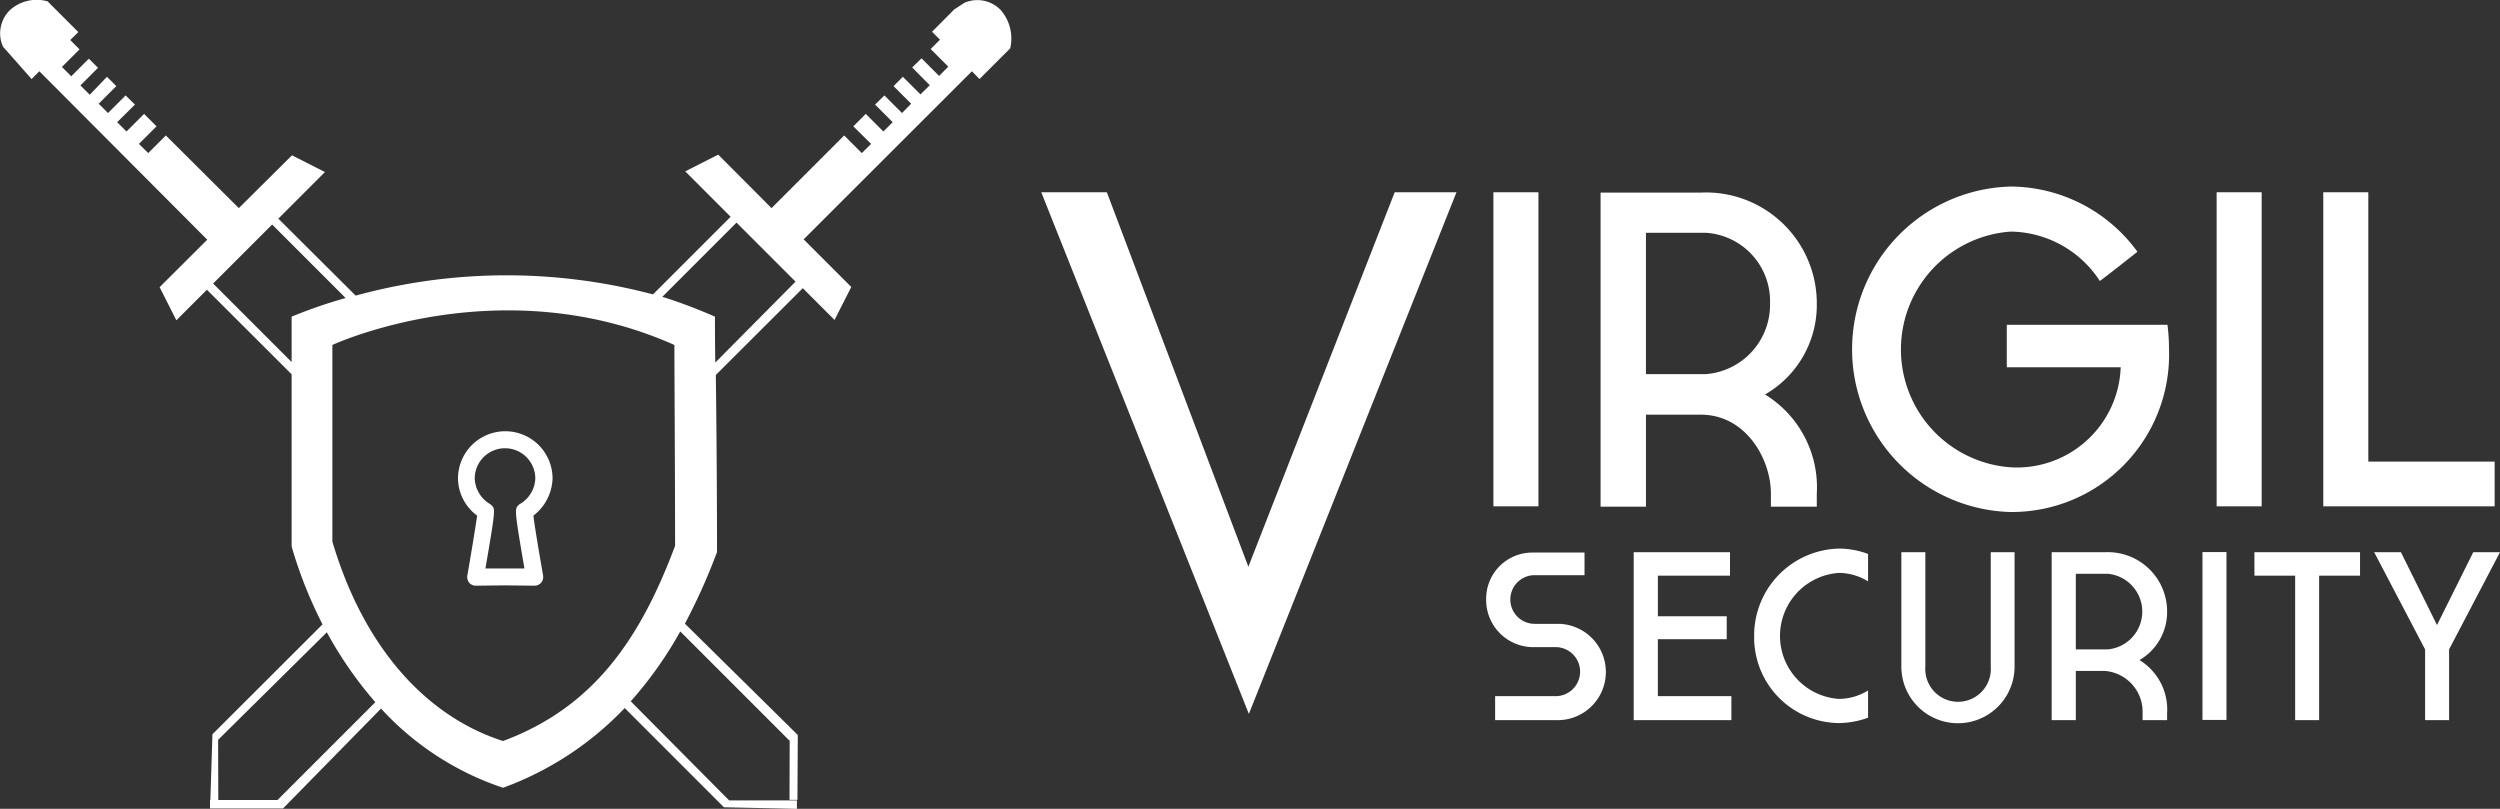 <svg xmlns="http://www.w3.org/2000/svg" width="144.87" height="46.87" viewBox="0 0 144.87 46.87"><rect x="0" y="0" width="144.87" height="46.87" fill="#333333" stroke="none"/><defs><style>.cls-1{fill:#fff;fill-rule:evenodd}</style></defs><path id="logo" class="cls-1" d="M2970.02 3214.29l-.6.39c-.03.04-1.28 1.29-1.28 1.29l.46.46-.54.54 1.02 1.02-.53.54-1.02-1.02-.54.53 1.02 1.03-.54.53-1.02-1.02-.54.54 1.02 1.02-.53.54-1.02-1.02-.54.53 1.02 1.02-.54.54-1.02-1.02-.72.72 1.03 1.02-.54.53-1.02-1.02-4.21 4.21-3.09-3.1-1.91.97 2.63 2.63-4.5 4.5a33.1 33.1 0 0 0-17.23.07l-4.48-4.46 2.7-2.7-1.91-.97-3.08 3.06-4.23-4.21-1.02 1.02-.54-.53 1.02-1.02-.72-.72-1.02 1.02-.54-.54 1.03-1.02-.54-.53-1.02 1.02-.54-.54 1.02-1.02-.54-.54-1 1.04-.54-.54 1.02-1.02-.53-.53-1.02 1.02-.54-.54 1.02-1.02-.54-.54.47-.46-1.24-1.24-.54-.54a2.31 2.31 0 0 0-2.2.52 1.891 1.891 0 0 0-.39 2.1l1.66 1.88.45-.45 9.73 9.76-2.76 2.75.97 1.92 1.77-1.77 4.91 4.9v9.98a25.233 25.233 0 0 0 1.79 4.51l-6.38 6.37-.12 3.81h.46l-.01-3.49 6.3-6.23a22.668 22.668 0 0 0 2.81 4.05l-5.67 5.67h-3.91v.49h4.23l5.68-5.79a16.793 16.793 0 0 0 7.07 4.59 18.47 18.47 0 0 0 7.05-4.62l5.75 5.75 4.23.09v-.49h-3.93l-5.7-5.74a22.658 22.658 0 0 0 2.87-4.05l6.34 6.34-.01 3.42h.46l.02-3.76-6.54-6.45a35.136 35.136 0 0 0 1.86-4.15c0-3.24-.03-7.31-.07-10.26l5.04-5.03 1.84 1.84.97-1.91-2.76-2.76 9.75-9.74.44.45 1.78-1.78a2.519 2.519 0 0 0-.56-2.23 1.885 1.885 0 0 0-2.09-.41zm-38.99 18.19v2.63l-4.55-4.55 3.42-3.42 4.26 4.26a27.674 27.674 0 0 0-3.13 1.08zm12.25 24.59c-4.47-1.43-8.08-5.44-9.89-11.56v-11.39s9.7-4.51 19.82 0c0 1.6.04 7.59.04 11.64-2.03 5.42-4.73 9.36-9.97 11.31zm12.3-21.93c-.02-1.18-.02-2.11-.02-2.66a29.135 29.135 0 0 0-3.05-1.15l4.3-4.3 3.42 3.42-4.65 4.69zm-10.54 8.87a2.831 2.831 0 0 0 1.11-2.15 2.74 2.74 0 1 0-5.48 0 2.711 2.711 0 0 0 1.11 2.15c-.09.62-.36 2.29-.57 3.47a.564.564 0 0 0 .1.41.51.51 0 0 0 .38.18l1.7-.02 1.72.02a.5.5 0 0 0 .49-.59c-.2-1.16-.49-2.85-.56-3.47zm-.52 3.06h-2.26c.59-3.44.58-3.46.34-3.67a.435.435 0 0 0-.07-.06 1.794 1.794 0 0 1-.89-1.48 1.755 1.755 0 1 1 3.51 0 1.782 1.782 0 0 1-.9 1.48.435.435 0 0 0-.07.06c-.23.23-.25.23.34 3.67zm59.94 3.21h-1.4a1.41 1.41 0 0 1 0-2.82h2.89v-1.31h-3.05a2.674 2.674 0 0 0-2.65 2.71 2.733 2.733 0 0 0 2.65 2.77h1.32a1.421 1.421 0 1 1 0 2.84h-3.45v1.39h3.71a2.791 2.791 0 0 0-.02-5.58zm5.74.89h3.99v-1.33h-3.99v-2.35h4.18v-1.36h-5.58v9.73h5.66v-1.39h-4.26v-3.3zm5.58-.16a4.96 4.96 0 0 0 4.9 5.02 5.072 5.072 0 0 0 1.7-.31v-1.58a3.213 3.213 0 0 1-1.7.49 3.659 3.659 0 0 1 0-7.3 3.213 3.213 0 0 1 1.7.49v-1.59a4.835 4.835 0 0 0-1.7-.31 5.034 5.034 0 0 0-4.9 5.09zm13.71 1.75a1.9 1.9 0 1 1-3.79 0v-6.63h-1.39v6.63a3.28 3.28 0 1 0 6.56 0v-6.63h-1.38v6.63zm10.22-3.18a3.437 3.437 0 0 0-3.6-3.45h-3.09v9.73h1.4v-2.85h1.69a2.373 2.373 0 0 1 2.18 2.44v.41h1.42v-.41a3.356 3.356 0 0 0-1.6-3.07 3.221 3.221 0 0 0 1.6-2.8zm-3.43 2.18h-1.86v-4.38h1.86a2.2 2.2 0 0 1 0 4.38zm5.48 4.09h1.39v-9.73h-1.39v9.73zm3-8.36h2.37v8.37h1.39v-8.37h2.37v-1.36h-6.12v1.36h-.01zm12.69-1.36l-2.1 4.22-2.09-4.22h-1.55l2.95 5.63v4.1h1.39v-4.1l2.95-5.63h-1.55zm-54.17-20.86h-2.61v18.2h2.61v-18.2zm13.47 18.22h2.66v-.76a6.308 6.308 0 0 0-3-5.74 5.981 5.981 0 0 0 3-5.25 6.425 6.425 0 0 0-6.72-6.45h-5.81v18.2h2.63v-5.33h3.18c2.61 0 4.06 2.57 4.06 4.57v.76zm-3.77-7.68h-3.47v-8.19h3.48a3.97 3.97 0 0 1 3.71 4.1 4.03 4.03 0 0 1-3.72 4.09zm17.44-2.84v2.44h6.6a6.019 6.019 0 0 1-6.37 5.8 6.847 6.847 0 0 1 0-13.66 6.257 6.257 0 0 1 5.16 2.86c0 .03 2.18-1.69 2.18-1.69a9.142 9.142 0 0 0-7.34-3.78 9.433 9.433 0 0 0 0 18.86 9.12 9.12 0 0 0 9.17-9.42 11.089 11.089 0 0 0-.09-1.43h-9.31v.02zm14.77-7.7h-2.61v18.2h2.61v-18.2zm13.5 15.61h-7.32v-15.61h-2.61v18.2h9.93v-2.59zm-72.22 6.09l-8.2-21.7h-3.8l12.03 30.23 12.03-30.23h-3.58l-8.48 21.7z" transform="translate(-2914.13 -3214.13)"/></svg>